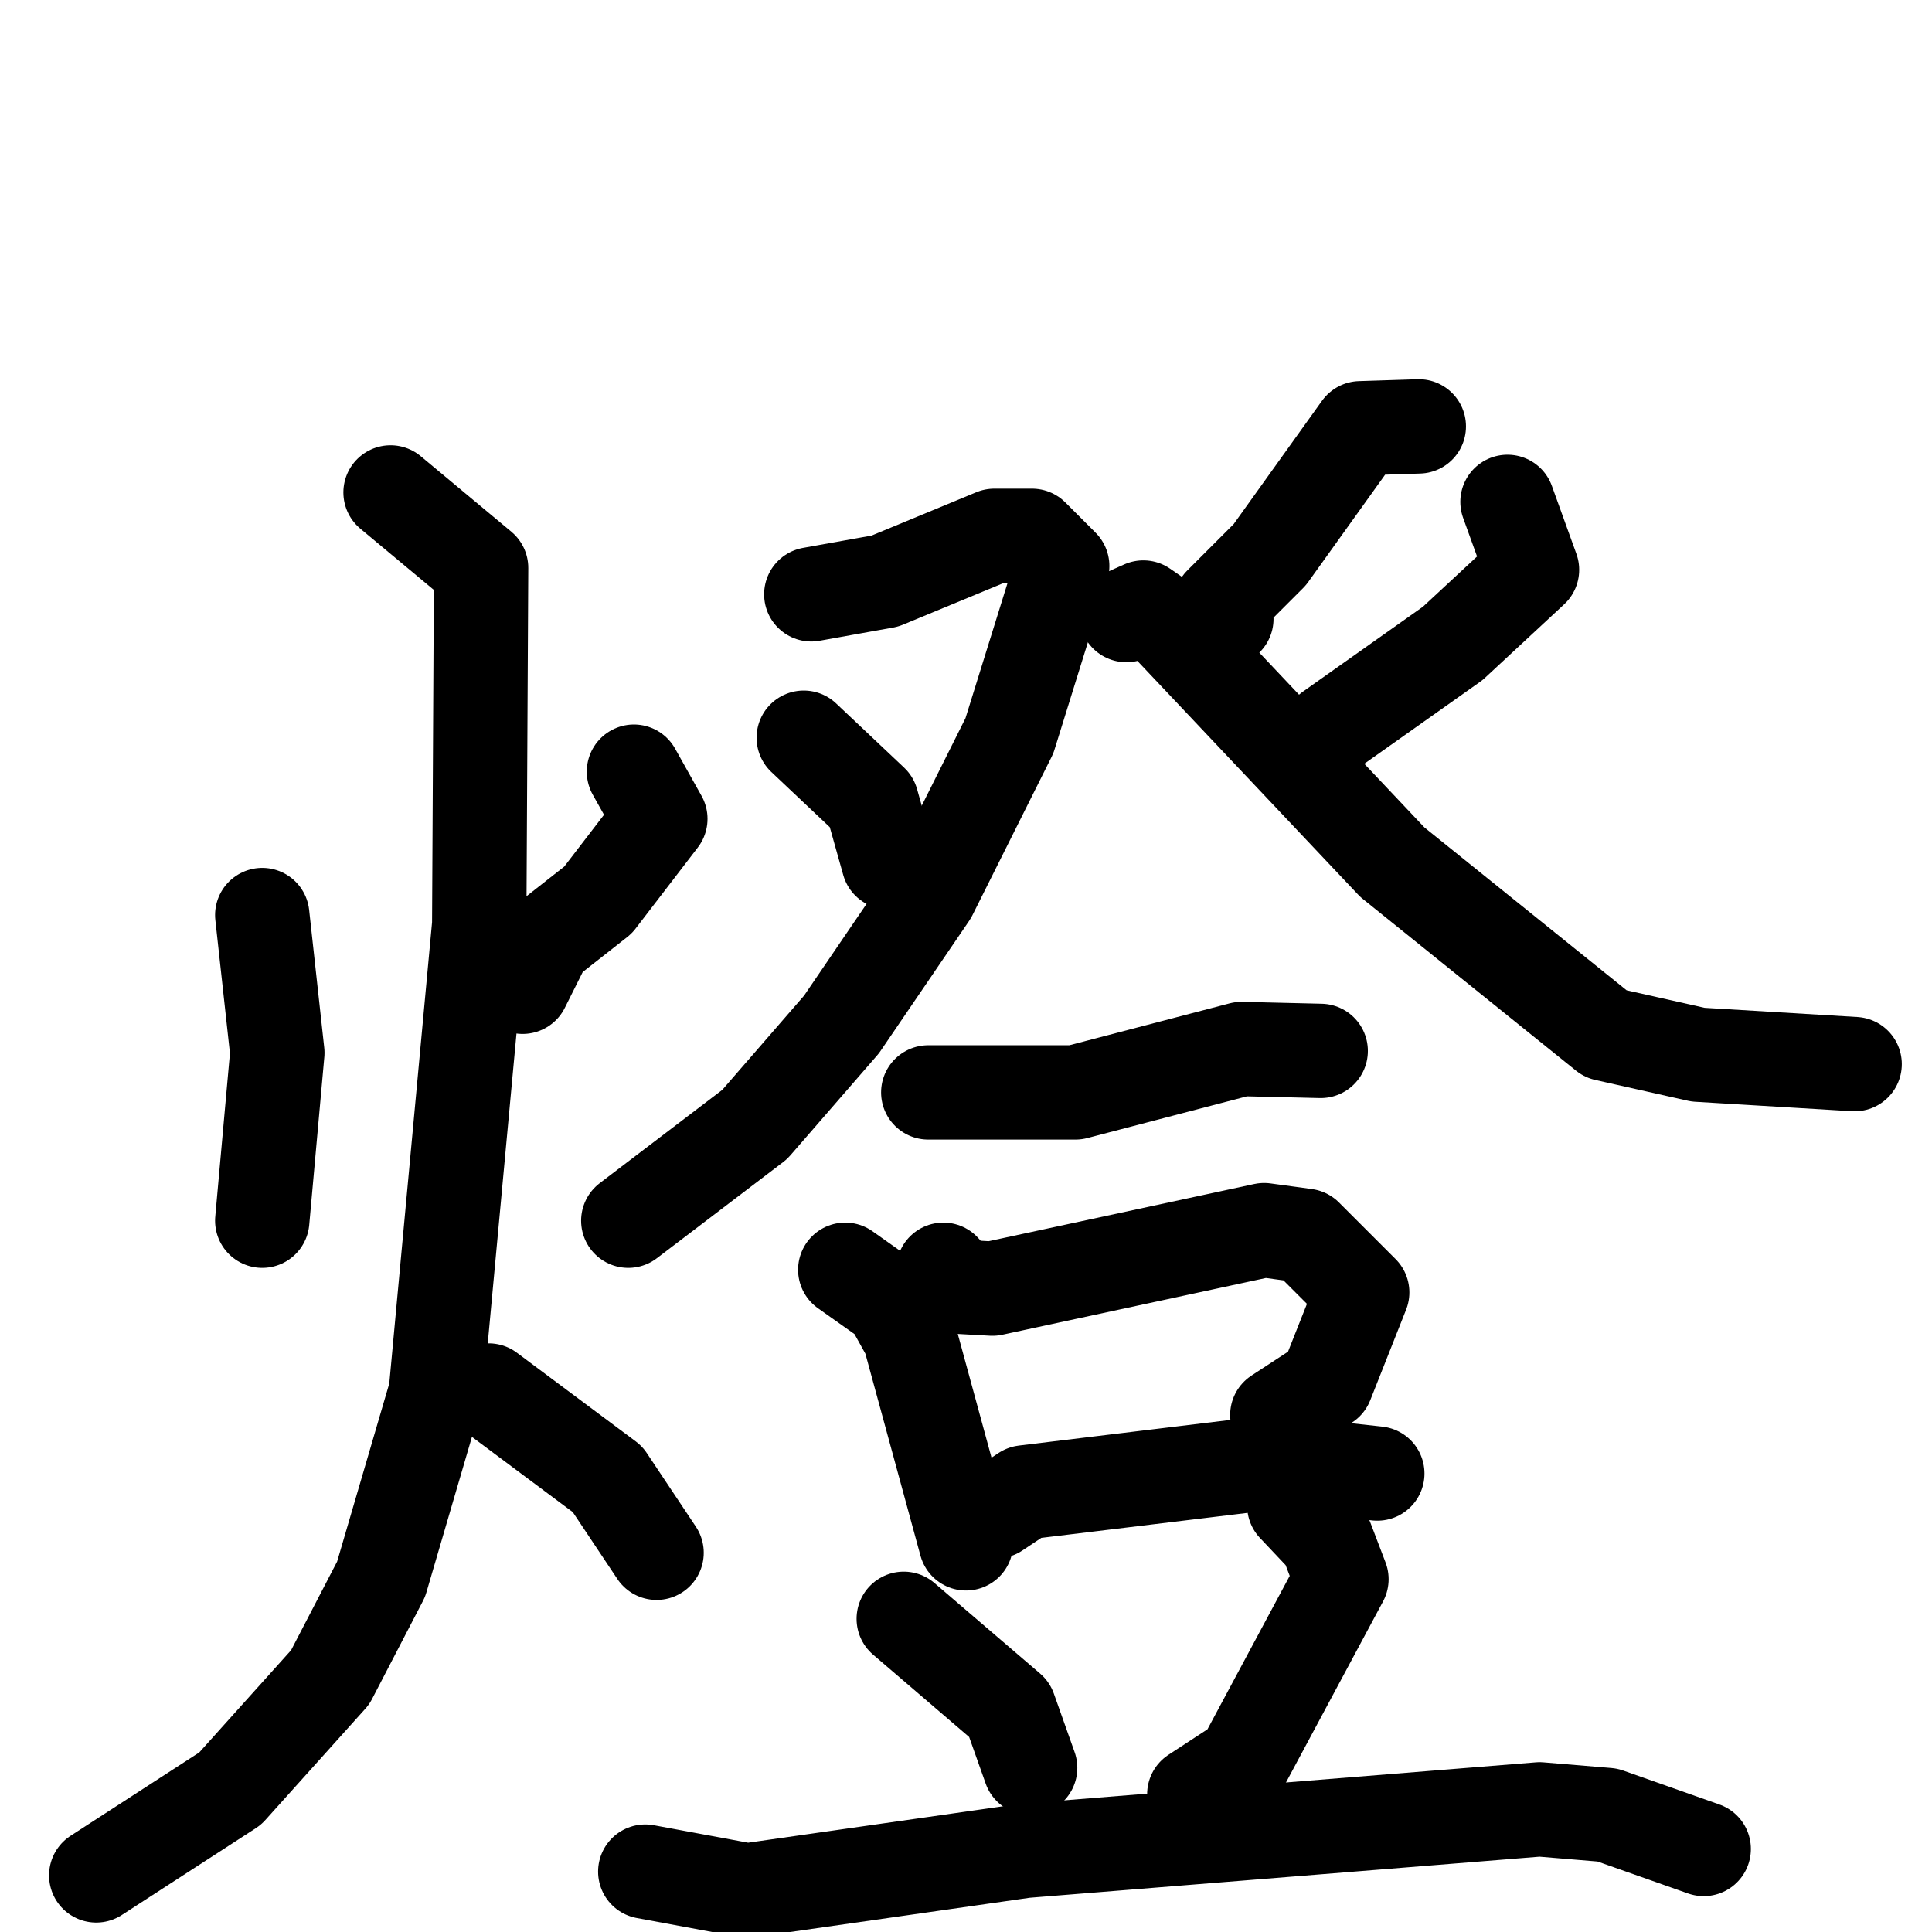 <svg xmlns="http://www.w3.org/2000/svg" viewBox="0 0 1024 1024">
  <g style="fill:none;stroke:#000000;stroke-width:50;stroke-linecap:round;stroke-linejoin:round;" transform="scale(1, 1) translate(0, 0)">
    <path d="M 139.0,485.0 L 147.0,558.0 L 139.0,647.0"/>
    <path d="M 336.0,409.0 L 350.0,434.0 L 317.0,477.0 L 289.0,499.0 L 277.0,523.0"/>
    <path d="M 207.0,261.0 L 255.0,301.0 L 254.0,490.0 L 231.0,738.0 L 202.0,837.0 L 175.0,889.0 L 122.0,948.0 L 51.0,994.0"/>
    <path d="M 259.0,737.0 L 322.0,784.0 L 348.0,823.0"/>
    <path d="M 430.0,315.0 L 469.0,308.0 L 527.0,284.0 L 547.0,284.0 L 563.0,300.0 L 535.0,390.0 L 493.0,474.0 L 446.0,543.0 L 400.0,596.0 L 333.0,647.0"/>
    <path d="M 426.0,391.0 L 462.0,425.0 L 471.0,457.0"/>
    <path d="M 752.0,226.0 L 721.0,227.0 L 673.0,294.0 L 647.0,320.0 L 650.0,328.0"/>
    <path d="M 799.0,266.0 L 812.0,302.0 L 770.0,341.0 L 705.0,387.0"/>
    <path d="M 597.0,326.0 L 606.0,322.0 L 619.0,331.0 L 738.0,457.0 L 851.0,548.0 L 900.0,559.0 L 983.0,564.0"/>
    <path d="M 492.0,579.0 L 570.0,579.0 L 658.0,556.0 L 700.0,557.0"/>
    <path d="M 448.0,673.0 L 472.0,690.0 L 482.0,708.0 L 512.0,818.0"/>
    <path d="M 500.0,673.0 L 508.0,682.0 L 526.0,683.0 L 670.0,652.0 L 692.0,655.0 L 722.0,685.0 L 703.0,733.0 L 677.0,750.0"/>
    <path d="M 528.0,801.0 L 543.0,791.0 L 675.0,775.0 L 730.0,781.0"/>
    <path d="M 479.0,858.0 L 535.0,906.0 L 546.0,937.0"/>
    <path d="M 686.0,798.0 L 703.0,816.0 L 711.0,837.0 L 659.0,934.0 L 633.0,951.0"/>
    <path d="M 342.0,992.0 L 396.0,1002.0 L 543.0,981.0 L 816.0,959.0 L 852.0,962.0 L 903.0,980.0"/>
  </g>
</svg>
